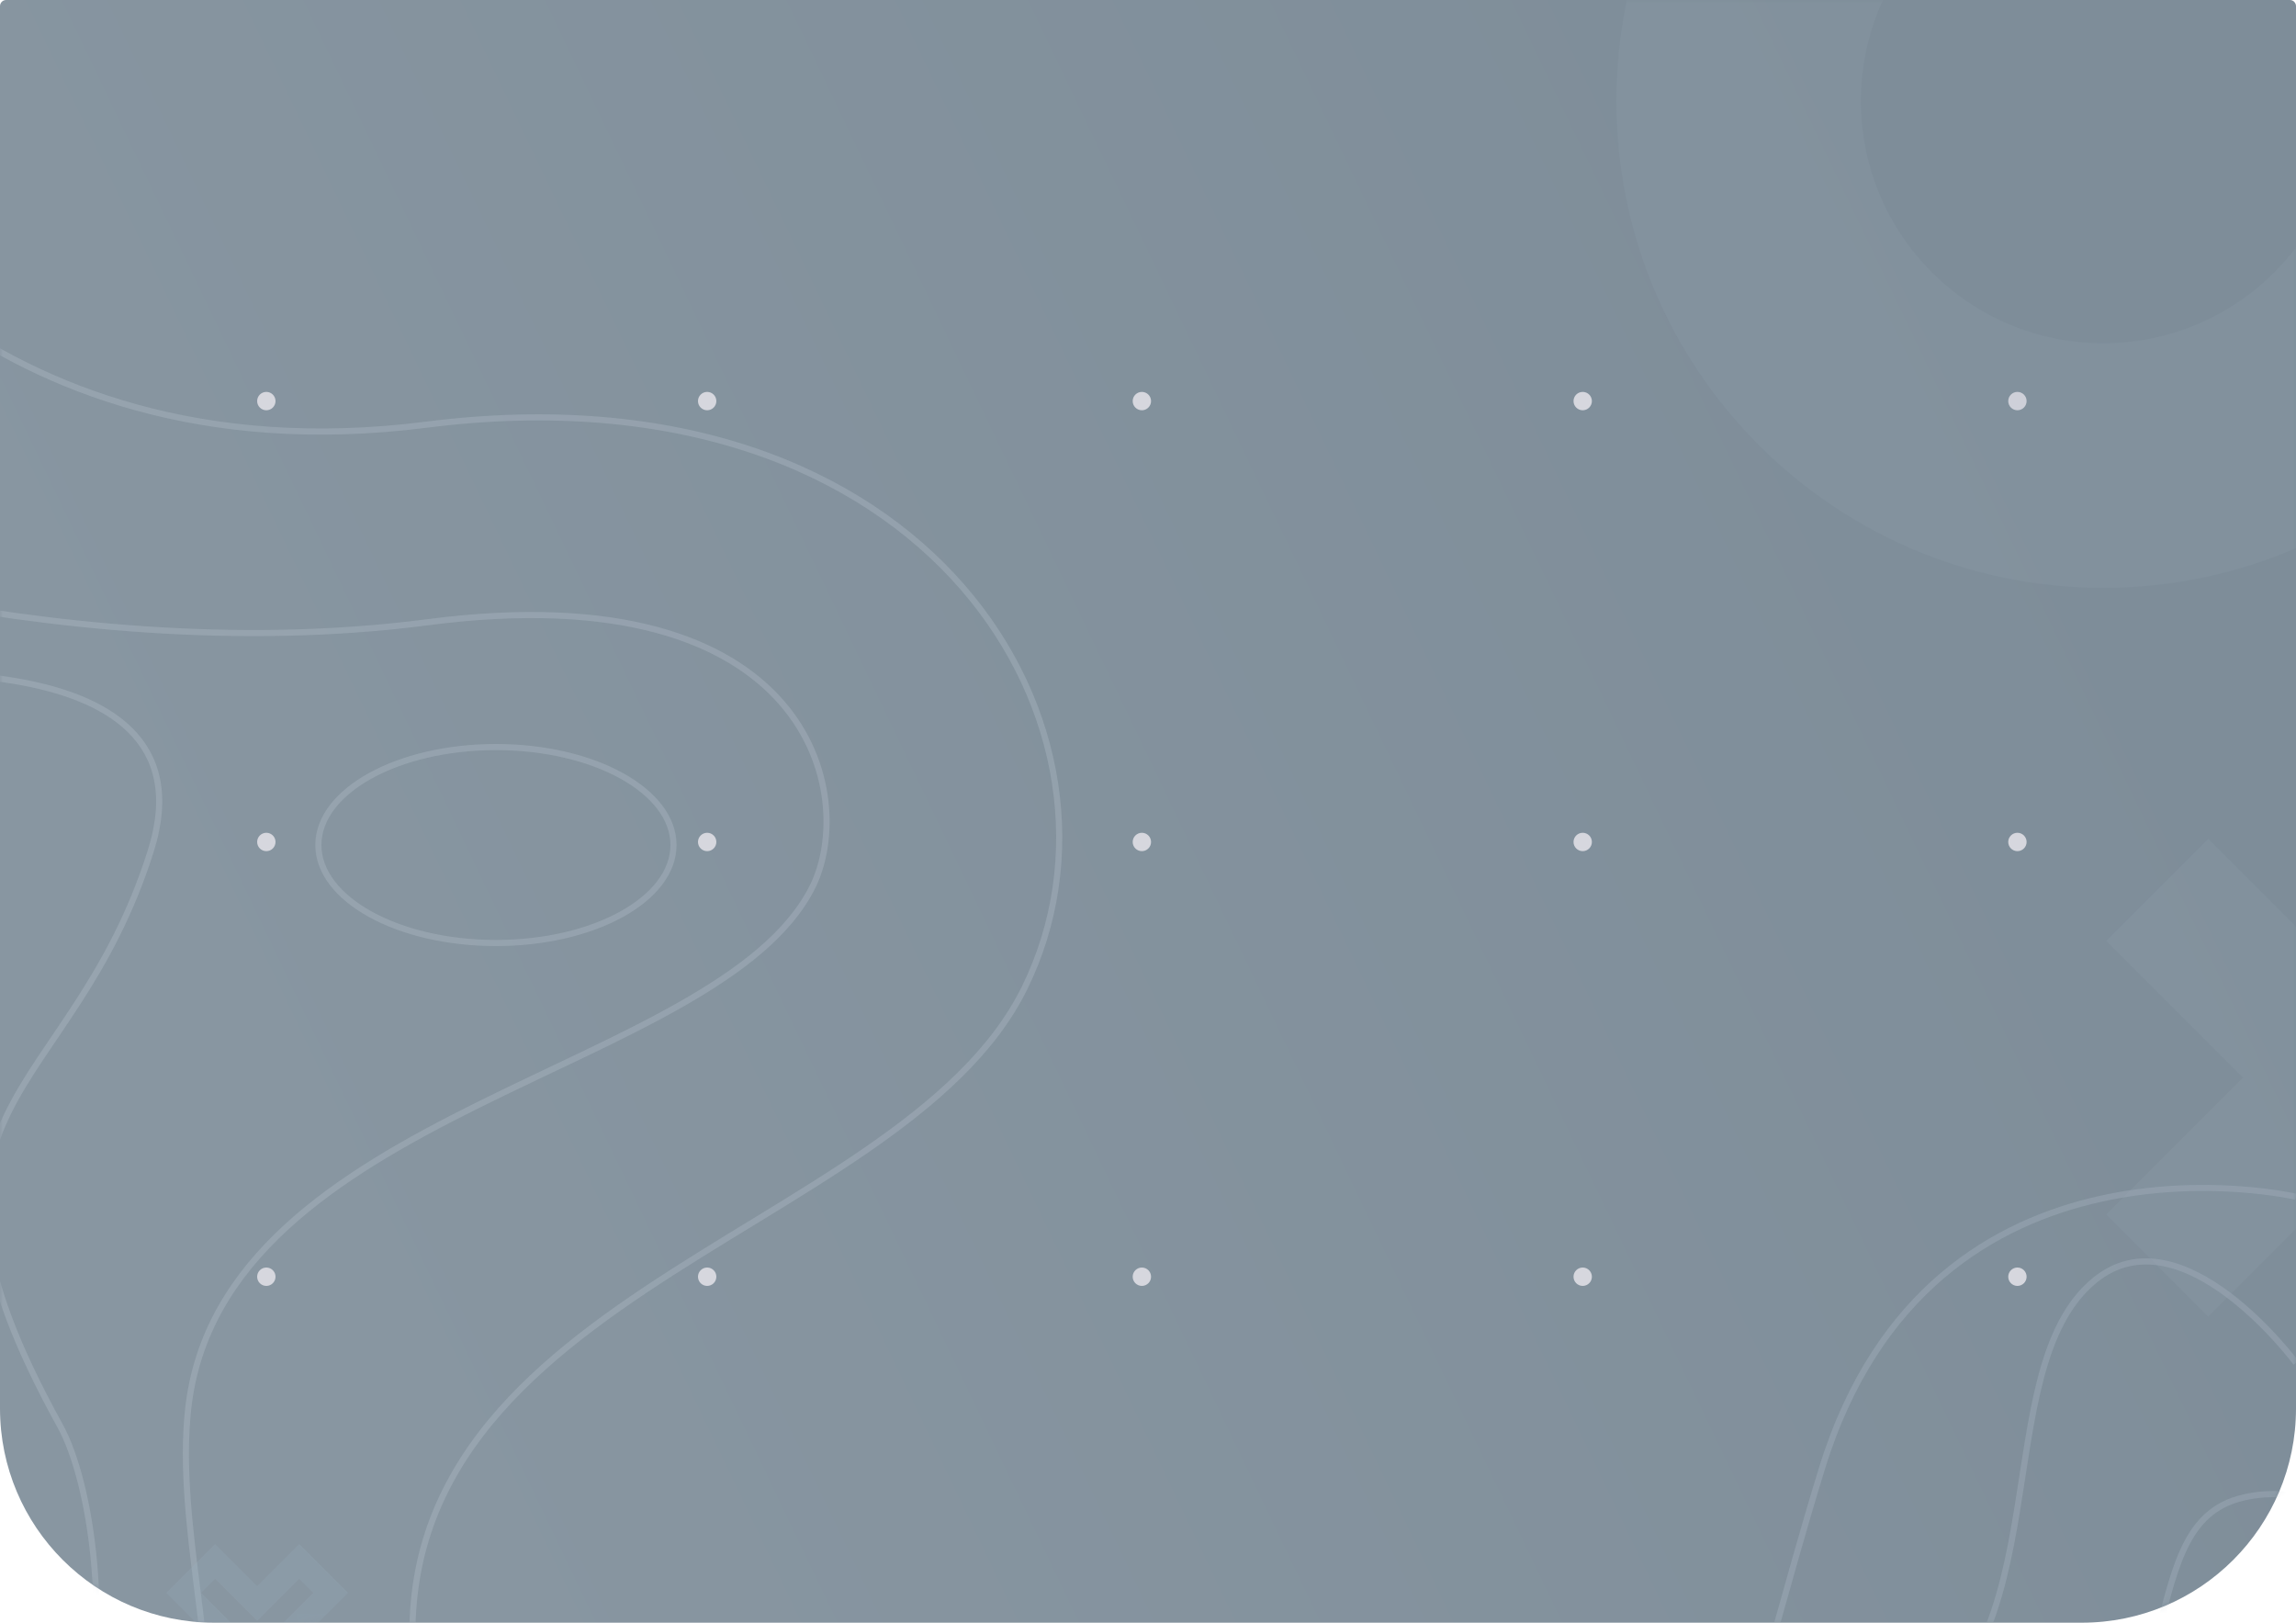 <svg xmlns="http://www.w3.org/2000/svg" xmlns:xlink="http://www.w3.org/1999/xlink" width="375" height="265" viewBox="0 0 375 265">
    <defs>
        <linearGradient id="bldgxwmydb" x1="7.6%" x2="91.978%" y1="60.173%" y2="31.815%">
            <stop offset="0%" stop-color="#8896A1"/>
            <stop offset="100%" stop-color="#7E8D99"/>
        </linearGradient>
        <path id="rcdckyfz1a" d="M1 0h373c.552 0 1 .448 1 1v229c0 19.33-15.67 35-35 35H35c-19.33 0-35-15.67-35-35V1c0-.552.448-1 1-1z"/>
    </defs>
    <g fill="none" fill-rule="evenodd">
        <g>
            <g transform="translate(0 1) translate(0 -1)">
                <mask id="3jeic3710c" fill="#fff">
                    <use xlink:href="#rcdckyfz1a"/>
                </mask>
                <use fill="url(#bldgxwmydb)" xlink:href="#rcdckyfz1a"/>
                <g fill="#D6D7DE" mask="url(#3jeic3710c)">
                    <g>
                        <path d="M3 72.5c0 .828-.671 1.5-1.5 1.5S0 73.328 0 72.5C0 71.67.671 71 1.5 71s1.5.671 1.5 1.5M75 72.5c0 .828-.672 1.5-1.5 1.5-.829 0-1.5-.672-1.5-1.5 0-.829.671-1.5 1.5-1.5.828 0 1.5.671 1.5 1.5M146 72.5c0 .828-.672 1.5-1.5 1.5s-1.5-.672-1.5-1.5c0-.829.672-1.5 1.5-1.5s1.5.671 1.5 1.5M218 72.5c0 .828-.672 1.5-1.5 1.5-.829 0-1.5-.672-1.5-1.5 0-.829.671-1.5 1.5-1.5.828 0 1.5.671 1.5 1.5M289 72.5c0 .828-.672 1.5-1.5 1.5-.829 0-1.5-.672-1.5-1.5 0-.829.671-1.5 1.5-1.5.828 0 1.5.671 1.5 1.5M3 144.5c0 .828-.671 1.5-1.5 1.5s-1.5-.672-1.5-1.5.671-1.5 1.5-1.5 1.5.672 1.5 1.5M75 144.5c0 .828-.672 1.5-1.5 1.5-.829 0-1.5-.672-1.5-1.5s.671-1.5 1.5-1.5c.828 0 1.5.672 1.5 1.5M146 144.5c0 .828-.672 1.5-1.5 1.5s-1.5-.672-1.5-1.5.672-1.5 1.5-1.5 1.5.672 1.5 1.5M218 144.5c0 .828-.672 1.5-1.5 1.5-.829 0-1.5-.672-1.5-1.5s.671-1.5 1.5-1.5c.828 0 1.5.672 1.5 1.5M289 144.5c0 .828-.672 1.5-1.5 1.5-.829 0-1.5-.672-1.5-1.5s.671-1.5 1.5-1.5c.828 0 1.5.672 1.5 1.5M3 215.5c0 .828-.671 1.5-1.5 1.5s-1.5-.672-1.5-1.5.671-1.5 1.5-1.5 1.5.672 1.5 1.5M75 215.5c0 .828-.672 1.5-1.5 1.5-.829 0-1.5-.672-1.5-1.5s.671-1.5 1.5-1.5c.828 0 1.5.672 1.5 1.5M146 215.5c0 .828-.672 1.5-1.5 1.5s-1.5-.672-1.5-1.5.672-1.5 1.5-1.5 1.5.672 1.5 1.5M218 215.5c0 .828-.672 1.5-1.5 1.5-.829 0-1.5-.672-1.5-1.5s.671-1.5 1.5-1.5c.828 0 1.5.672 1.5 1.5M289 215.5c0 .828-.672 1.5-1.5 1.5-.829 0-1.5-.672-1.5-1.5s.671-1.5 1.5-1.5c.828 0 1.5.672 1.5 1.5" transform="translate(42 -7)"/>
                    </g>
                </g>
                <g stroke="#C7D2DC" mask="url(#3jeic3710c)" opacity=".236">
                    <g>
                        <path d="M22 0s29.848 52.738 103.59 43.362c82.683-10.512 118.221 50.394 97.737 91.999-20.483 41.604-111.475 50.394-98.754 117.78C137.295 320.53 26.682 351 26.682 351" transform="translate(-56 26)"/>
                        <path d="M0 61s63.105 22.795 125.893 14.612c62.789-8.183 70.132 28.605 62.789 43.251-15.235 30.393-96.685 36.238-101.959 85.334-3.964 36.906 27.54 86.502-43.947 112.803" transform="translate(-56 26)"/>
                        <path d="M27.838 84.8s64.262-8.238 52.79 28.154c-13.147 41.713-44.033 41.058-14.843 93.846C76.167 225.576 79.212 301.234 22 285.984M166 112c0 8.836-12.984 16-29 16s-29-7.164-29-16 12.984-16 29-16 29 7.164 29 16z" transform="translate(-56 26)"/>
                    </g>
                </g>
                <g stroke="#B2C0CC" mask="url(#3jeic3710c)" opacity=".279">
                    <g>
                        <path d="M162 1.44S102.557-12.4 84.6 45.732c-12.886 41.716-13.985 64.46-40.713 75.93C17.16 133.13 1.597 135.581 0 148" transform="translate(213 194)"/>
                        <path d="M70.895 148S55.32 109.514 96.422 89.404c27.744-13.575 14.736-59.66 32.718-74.329C143.4 3.443 162 28.56 162 28.56M83 159s.473-29.93 32.127-49.553c31.655-19.623 19.265-53.517 37.469-58.67C170.799 45.622 189 67.822 189 67.822" transform="translate(213 194)"/>
                    </g>
                </g>
                <path stroke="#9BB5C6" stroke-width="4" d="M48.871 255L42 261.872 35.129 255 30 260.129 36.871 267 30 273.871 35.129 279 42 272.129 48.871 279 54 273.871 47.129 267 54 260.129z" mask="url(#3jeic3710c)" opacity=".429" transform="matrix(-1 0 0 1 84 0)"/>
                <path fill="#96AAB8" d="M343.5 56.053c-21.844 0-39.553-17.709-39.553-39.553 0-21.845 17.709-39.553 39.553-39.553 21.844 0 39.553 17.708 39.553 39.553 0 21.844-17.709 39.553-39.553 39.553M343.5-63C299.594-63 264-27.406 264 16.5S299.594 96 343.5 96c43.907 0 79.5-35.594 79.5-79.5S387.407-63 343.5-63M405.332 137L383 159.332 360.668 137 344 153.668 366.332 176 344 198.332 360.668 215 383 192.668 405.332 215 422 198.332 399.668 176 422 153.668z" mask="url(#3jeic3710c)" opacity=".372"/>
            </g>
        </g>
    </g>
</svg>
